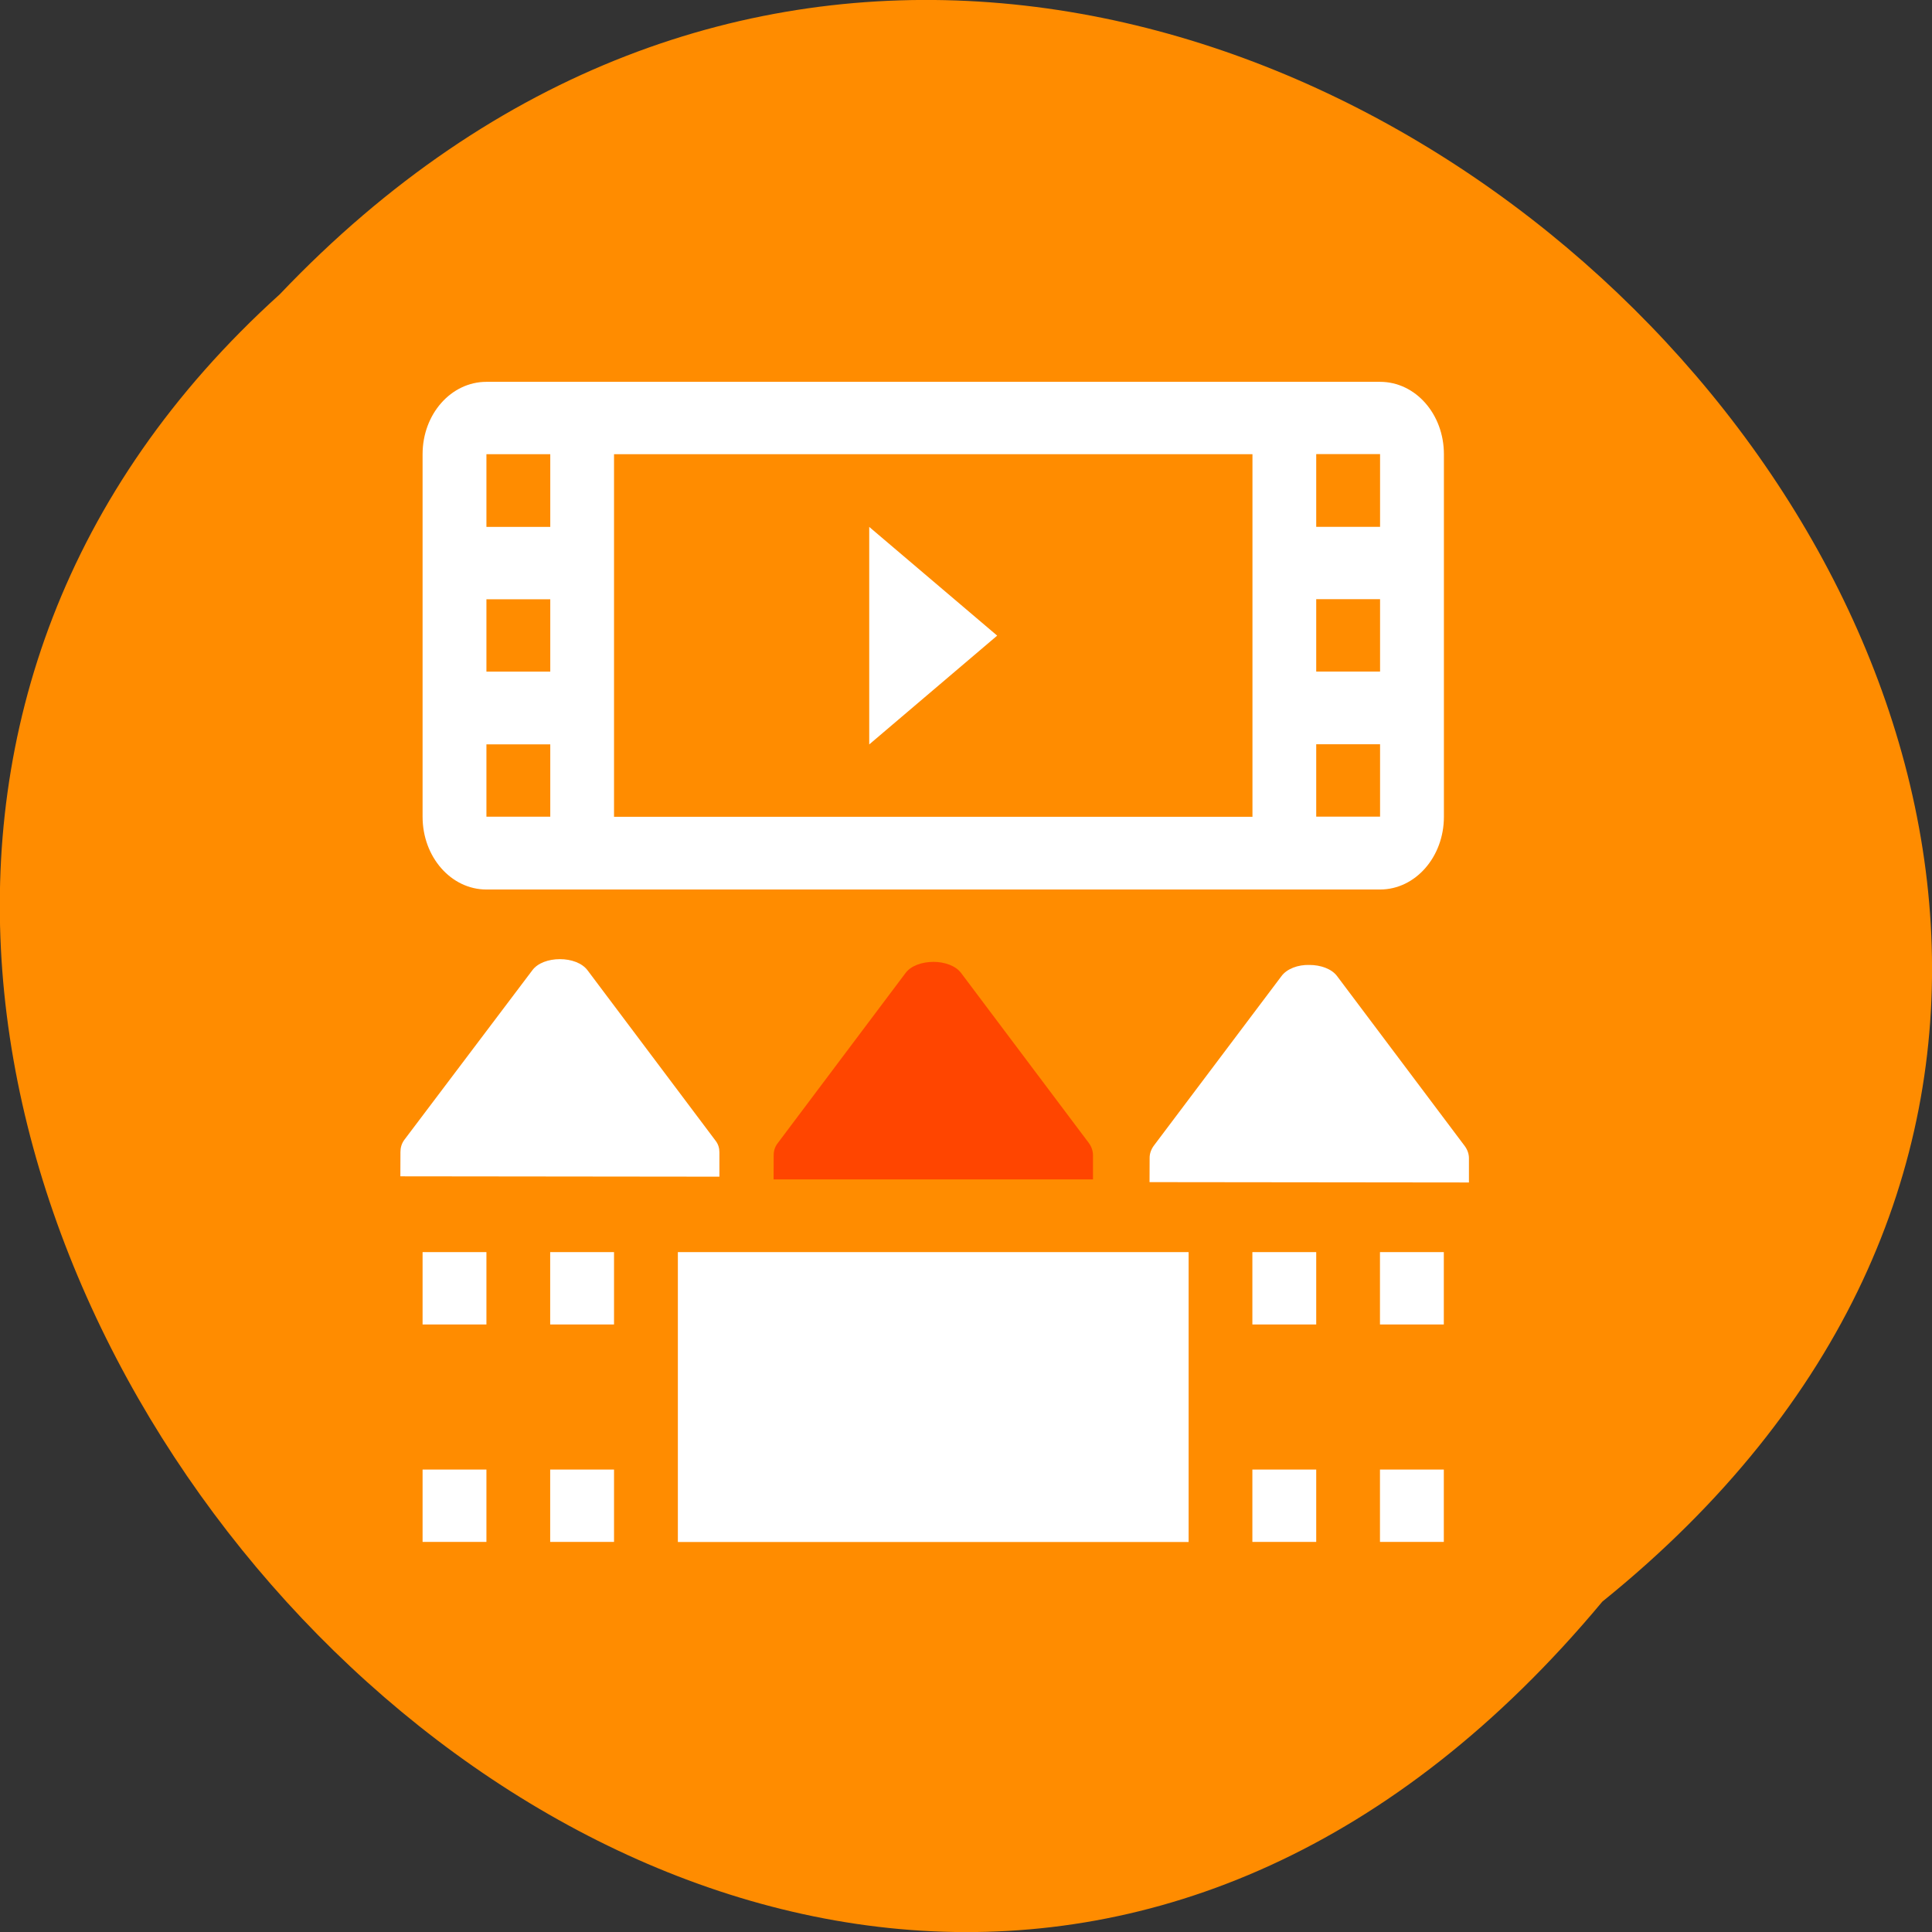 <svg xmlns="http://www.w3.org/2000/svg" viewBox="0 0 22 22"><rect x="0" y="0" width="22" height="22" fill="#333333" stroke="none"/><path d="m 18.246 18.238 c 11.164 -9.01 -5.18 -25.277 -15.06 -14.887 c -9.898 8.945 5.551 26.301 15.06 14.887" fill="#ff8c00"/><g fill="#fff"><path d="m 16.441 16.734 h -0.727 v 0.824 h 0.727"/><path d="m 14.988 16.734 h -0.727 v 0.824 h 0.727"/><path d="m 16.441 14.258 h -0.727 v 0.824 h 0.727"/><path d="m 14.988 14.258 h -0.727 v 0.824 h 0.727"/><path d="m 6.992 16.734 h -0.727 v 0.824 h 0.727"/><path d="m 5.539 16.734 h -0.727 v 0.824 h 0.727"/><path d="m 6.992 14.258 h -0.727 v 0.824 h 0.727"/><path d="m 5.539 14.258 h -0.727 v 0.824 h 0.727"/><path d="m 13.535 14.258 h -5.816 v 3.301 h 5.816"/></g><path d="m 8.809 13.43 h 3.637 v -0.273 c 0 -0.051 -0.016 -0.098 -0.047 -0.141 l -1.453 -1.934 c -0.063 -0.086 -0.191 -0.129 -0.316 -0.129 c -0.129 0 -0.258 0.043 -0.32 0.129 l -1.453 1.934 c -0.031 0.039 -0.047 0.086 -0.047 0.137" fill="#ff4500"/><g fill="#fff"><path d="m 14.262 5.172 h -7.27 v 4.129 h 7.27 m -8.723 -4.953 c -0.402 0 -0.727 0.367 -0.727 0.824 v 4.129 c 0 0.457 0.324 0.828 0.727 0.828 h 10.176 c 0.402 0 0.727 -0.371 0.727 -0.828 v -4.129 c 0 -0.457 -0.324 -0.824 -0.727 -0.824 m -10.176 0.824 h 0.727 v 0.828 h -0.727 m 0 0.824 h 0.727 v 0.824 h -0.727 m 0.727 0.828 h -0.727 v 0.824 h 0.727 m 9.449 -4.129 h -0.727 v 0.828 h 0.727 m 0 0.824 h -0.727 v 0.824 h 0.727 m -0.727 0.828 h 0.727 v 0.824 h -0.727" fill-rule="evenodd"/><path d="m 9.898 8.477 v -2.477 l 1.457 1.238"/><path d="m 13.09 13.461 l 3.637 0.004 v -0.277 c 0 -0.047 -0.016 -0.094 -0.047 -0.137 l -1.453 -1.934 c -0.063 -0.086 -0.191 -0.129 -0.316 -0.129 c -0.129 -0.004 -0.258 0.043 -0.32 0.129 l -1.453 1.93 c -0.031 0.043 -0.047 0.09 -0.047 0.137"/><path d="m 4.559 13.395 l 3.633 0.004 v -0.277 c 0 -0.047 -0.012 -0.094 -0.047 -0.137 l -1.453 -1.934 c -0.063 -0.086 -0.188 -0.129 -0.316 -0.129 c -0.129 0 -0.254 0.043 -0.316 0.129 l -1.457 1.93 c -0.031 0.043 -0.043 0.09 -0.043 0.137"/></g></svg>